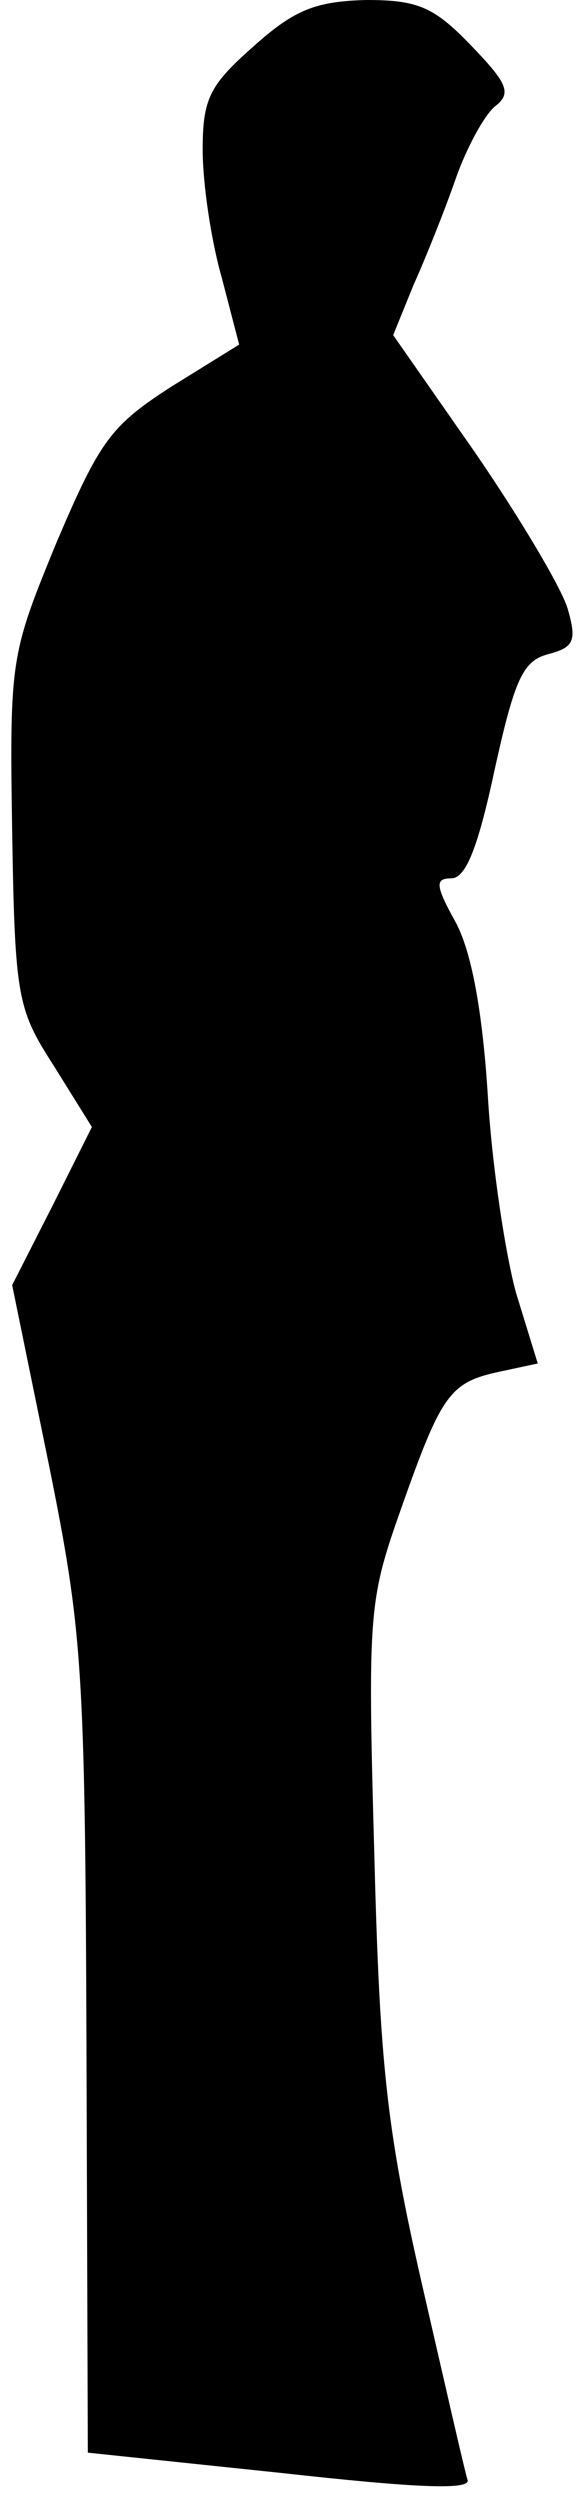 <?xml version="1.0" standalone="no"?>
<!DOCTYPE svg PUBLIC "-//W3C//DTD SVG 20010904//EN"
 "http://www.w3.org/TR/2001/REC-SVG-20010904/DTD/svg10.dtd">
<svg version="1.0" xmlns="http://www.w3.org/2000/svg"
 width="43pt" height="185pt" viewBox="0 0 43 185"
 preserveAspectRatio="xMidYMid meet">
<g transform="translate(0,185) scale(0.1,-0.1)"
fill="#000000" stroke="none">
<path fill="#000000" stroke="none" d="M188 1816 c-33 -29 -38 -39 -38 -77 0
-24 6 -66 14 -94 l13 -50 -50 -31 c-45 -29 -53 -40 -85 -115 -34 -83 -35 -86
-33 -214 2 -124 4 -132 31 -174 l28 -45 -29 -58 -30 -59 27 -132 c25 -124 27
-150 28 -432 l1 -300 143 -15 c99 -11 141 -13 138 -5 -2 6 -17 72 -34 146 -26
114 -31 162 -35 318 -5 179 -4 187 20 255 30 85 36 93 73 101 l28 6 -16 52
c-8 29 -18 95 -21 147 -4 62 -12 106 -24 128 -15 27 -15 32 -3 32 11 0 20 24
32 80 15 68 21 81 40 86 19 5 21 10 14 34 -5 16 -36 68 -69 116 l-60 86 15 37
c9 20 23 55 31 78 8 23 21 47 29 54 13 10 10 17 -18 46 -27 28 -39 33 -77 33
-37 -1 -53 -7 -83 -34z"/>
</g>
</svg>
